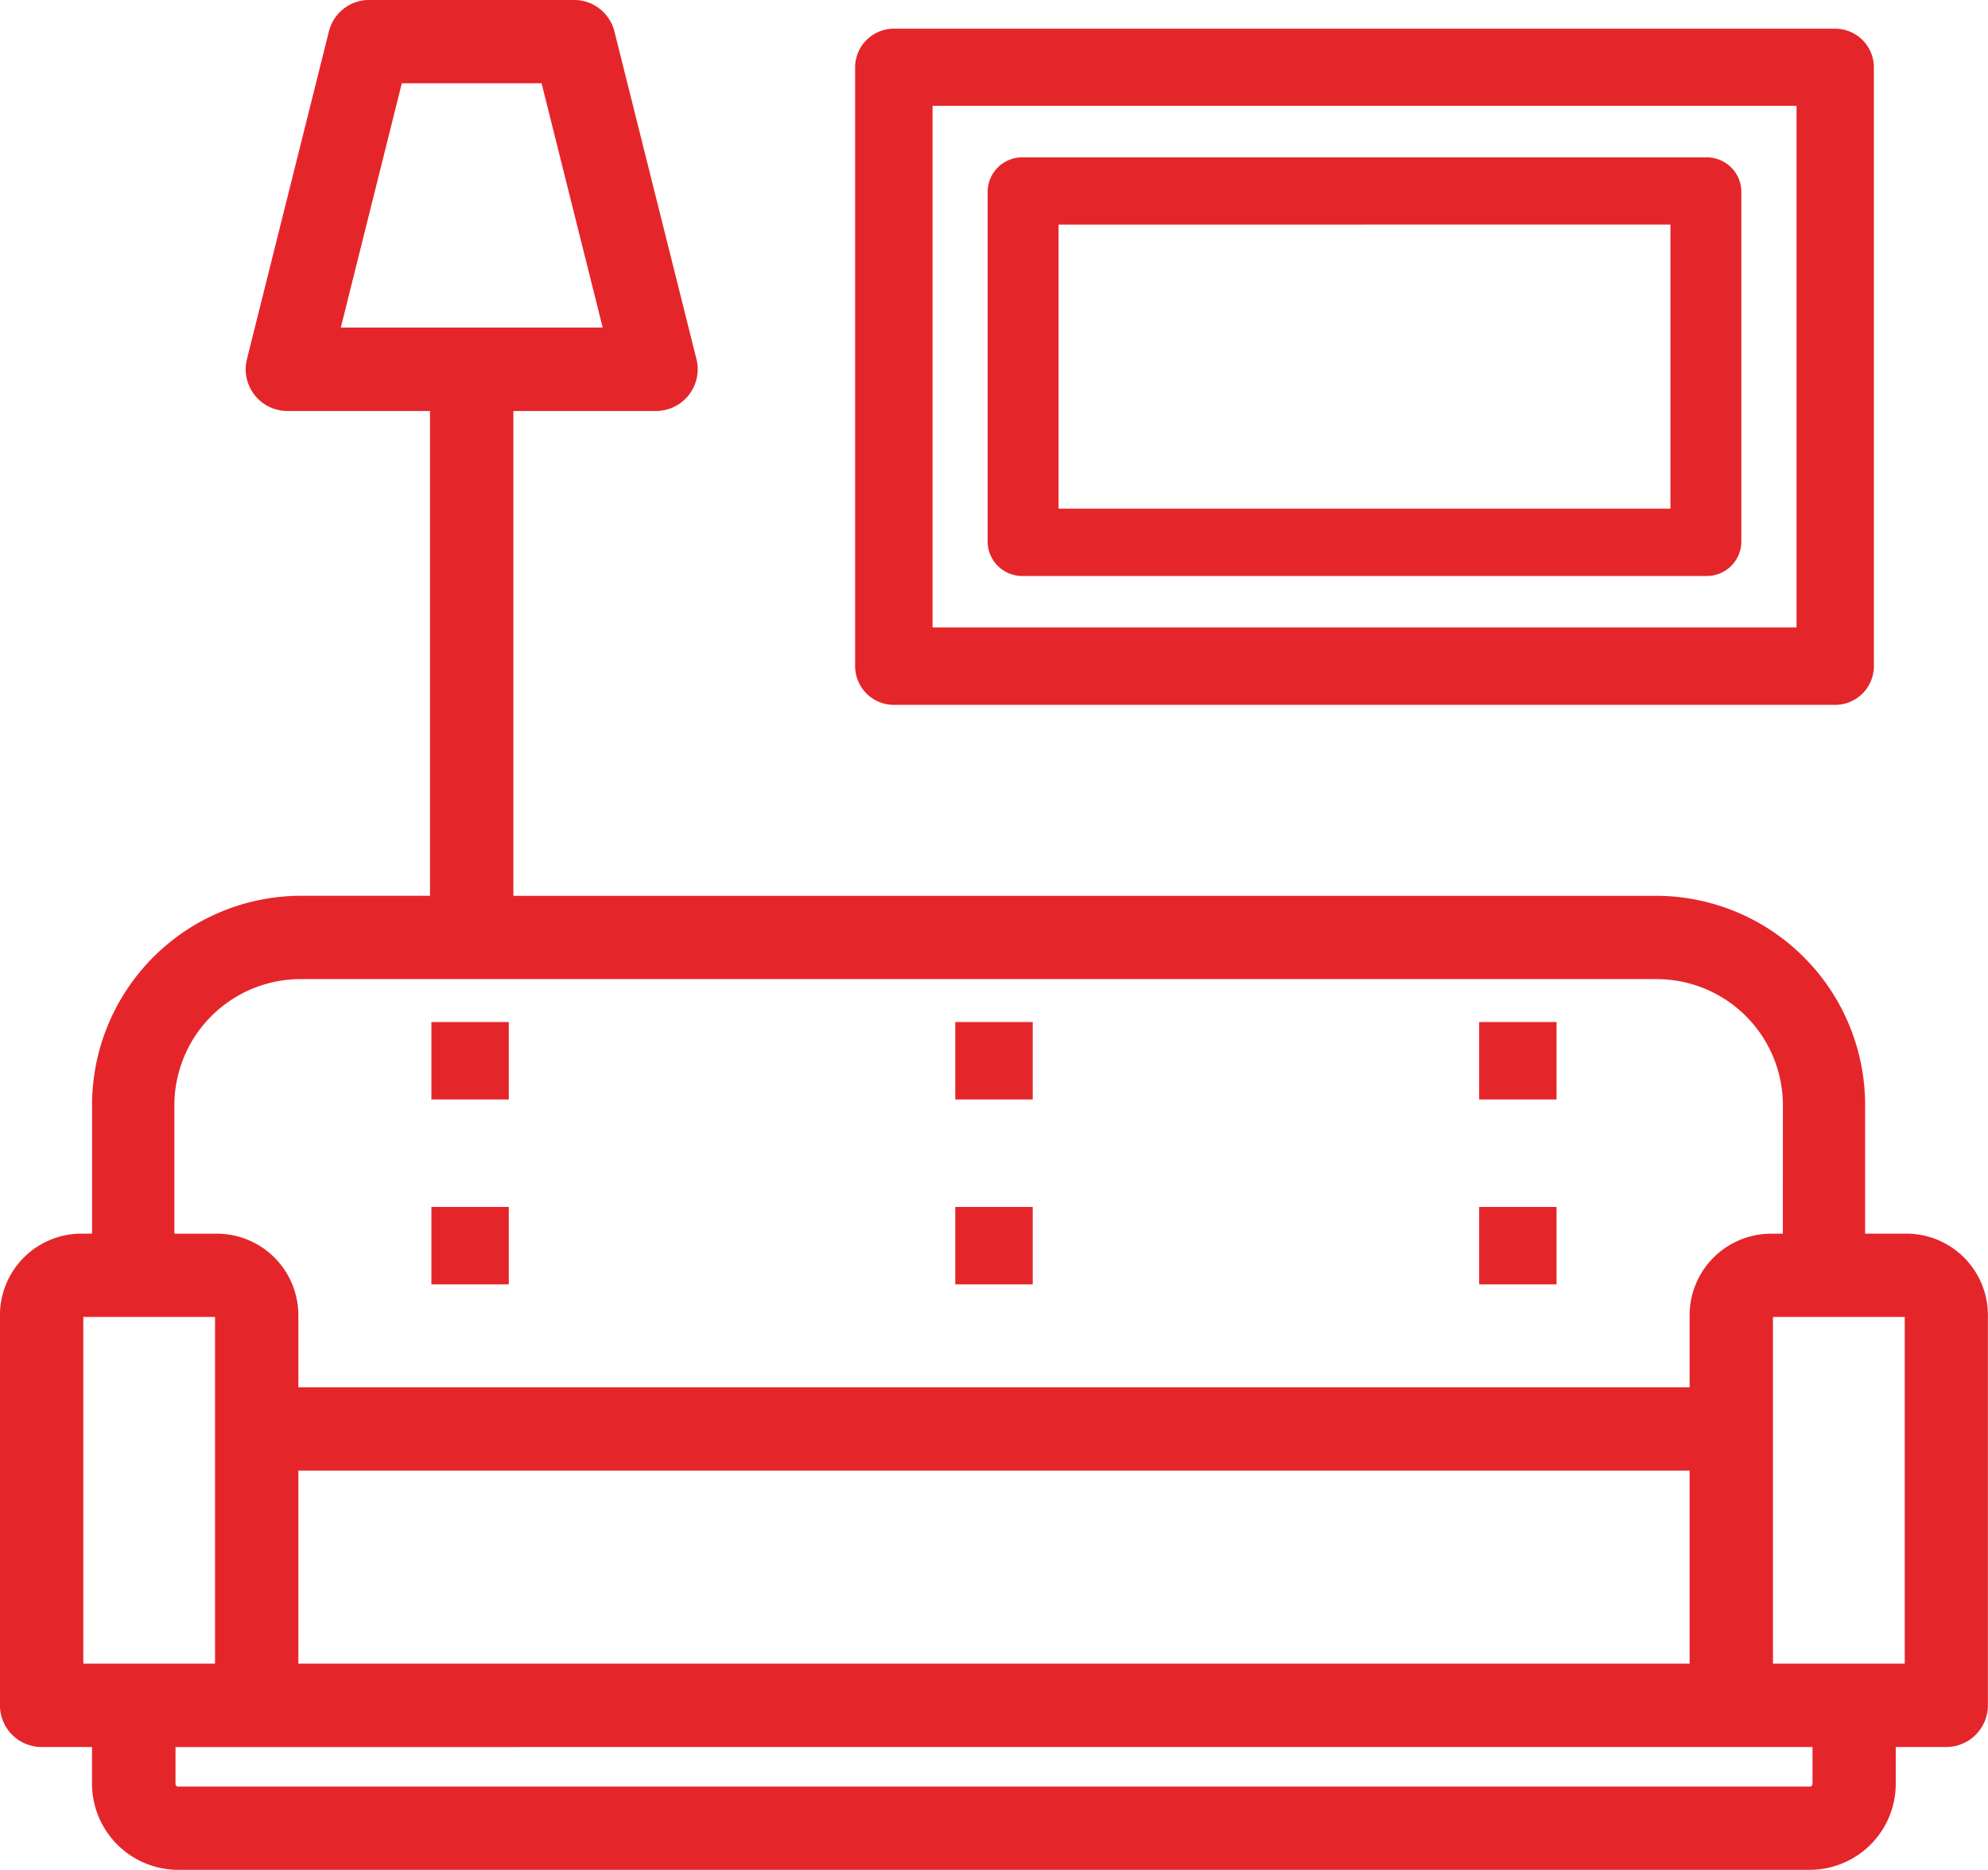 <svg id="Grupo_165" data-name="Grupo 165" xmlns="http://www.w3.org/2000/svg" width="42" height="39.511" viewBox="0 0 42 39.511">
  <path id="Caminho_59" data-name="Caminho 59" d="M-38.286-67.374h-.877v-2.691a4.423,4.423,0,0,0-4.375-4.447H-67.721V-84.757h3.014a.882.882,0,0,0,.88-.882.857.857,0,0,0-.026-.213l-1.733-6.924a.88.88,0,0,0-.852-.666h-4.327a.877.877,0,0,0-.854.667l-1.731,6.923a.882.882,0,0,0,.641,1.069.9.9,0,0,0,.213.026h3.014v10.244h-2.767a4.423,4.423,0,0,0-4.373,4.446v2.693h-.227a1.723,1.723,0,0,0-1.719,1.719v8.249a.881.881,0,0,0,.88.88h1.065v.781a1.822,1.822,0,0,0,1.816,1.814h34.478a1.818,1.818,0,0,0,1.813-1.814v-.781h1.067a.882.882,0,0,0,.88-.88v-8.249A1.723,1.723,0,0,0-38.286-67.374ZM-67.125-91.681l1.291,5.162h-5.533l1.289-5.162Zm26.85,35.155v.78a.056.056,0,0,1-.054.056H-74.805a.055.055,0,0,1-.054-.054v-.781Zm-33.749-9.087v7.326h-2.783v-7.326Zm33.123-1.76h-.25a1.724,1.724,0,0,0-1.72,1.719v1.527H-72.264v-1.527a1.723,1.723,0,0,0-1.719-1.719h-.9v-2.695a2.669,2.669,0,0,1,2.636-2.684h28.708A2.669,2.669,0,0,1-40.9-70.067Zm-1.97,5.006v4.08H-72.264v-4.08Zm4.545-3.246v7.326H-41.11v-7.326Z" transform="translate(78.567 93.441)" fill="#e4262b"/>
  <rect id="Retângulo_97" data-name="Retângulo 97" width="1.635" height="1.636" transform="translate(9.114 21.596)" fill="#e4262b"/>
  <rect id="Retângulo_98" data-name="Retângulo 98" width="1.635" height="1.636" transform="translate(9.114 25.503)" fill="#e4262b"/>
  <rect id="Retângulo_99" data-name="Retângulo 99" width="1.635" height="1.636" transform="translate(31.25 21.596)" fill="#e4262b"/>
  <rect id="Retângulo_100" data-name="Retângulo 100" width="1.635" height="1.636" transform="translate(31.25 25.503)" fill="#e4262b"/>
  <rect id="Retângulo_101" data-name="Retângulo 101" width="1.636" height="1.636" transform="translate(20.182 21.596)" fill="#e4262b"/>
  <rect id="Retângulo_102" data-name="Retângulo 102" width="1.636" height="1.636" transform="translate(20.182 25.503)" fill="#e4262b"/>
  <path id="Caminho_60" data-name="Caminho 60" d="M-67.243-78.729h19.889a.819.819,0,0,0,.817-.817V-92.2a.819.819,0,0,0-.817-.817H-67.243a.819.819,0,0,0-.817.817v12.657A.819.819,0,0,0-67.243-78.729Zm.819-1.635V-91.386h18.253v11.022Z" transform="translate(86.126 93.623)" fill="#e4262b"/>
  <path id="Caminho_61" data-name="Caminho 61" d="M-50.932-91.122H-65.357a.731.731,0,0,0-.75.71v7.426a.731.731,0,0,0,.75.71h14.425a.731.731,0,0,0,.748-.71v-7.426A.731.731,0,0,0-50.932-91.122Zm-.75,1.42V-83.7H-64.609V-89.7Z" transform="translate(86.973 94.447)" fill="#e4262b"/>
</svg>

